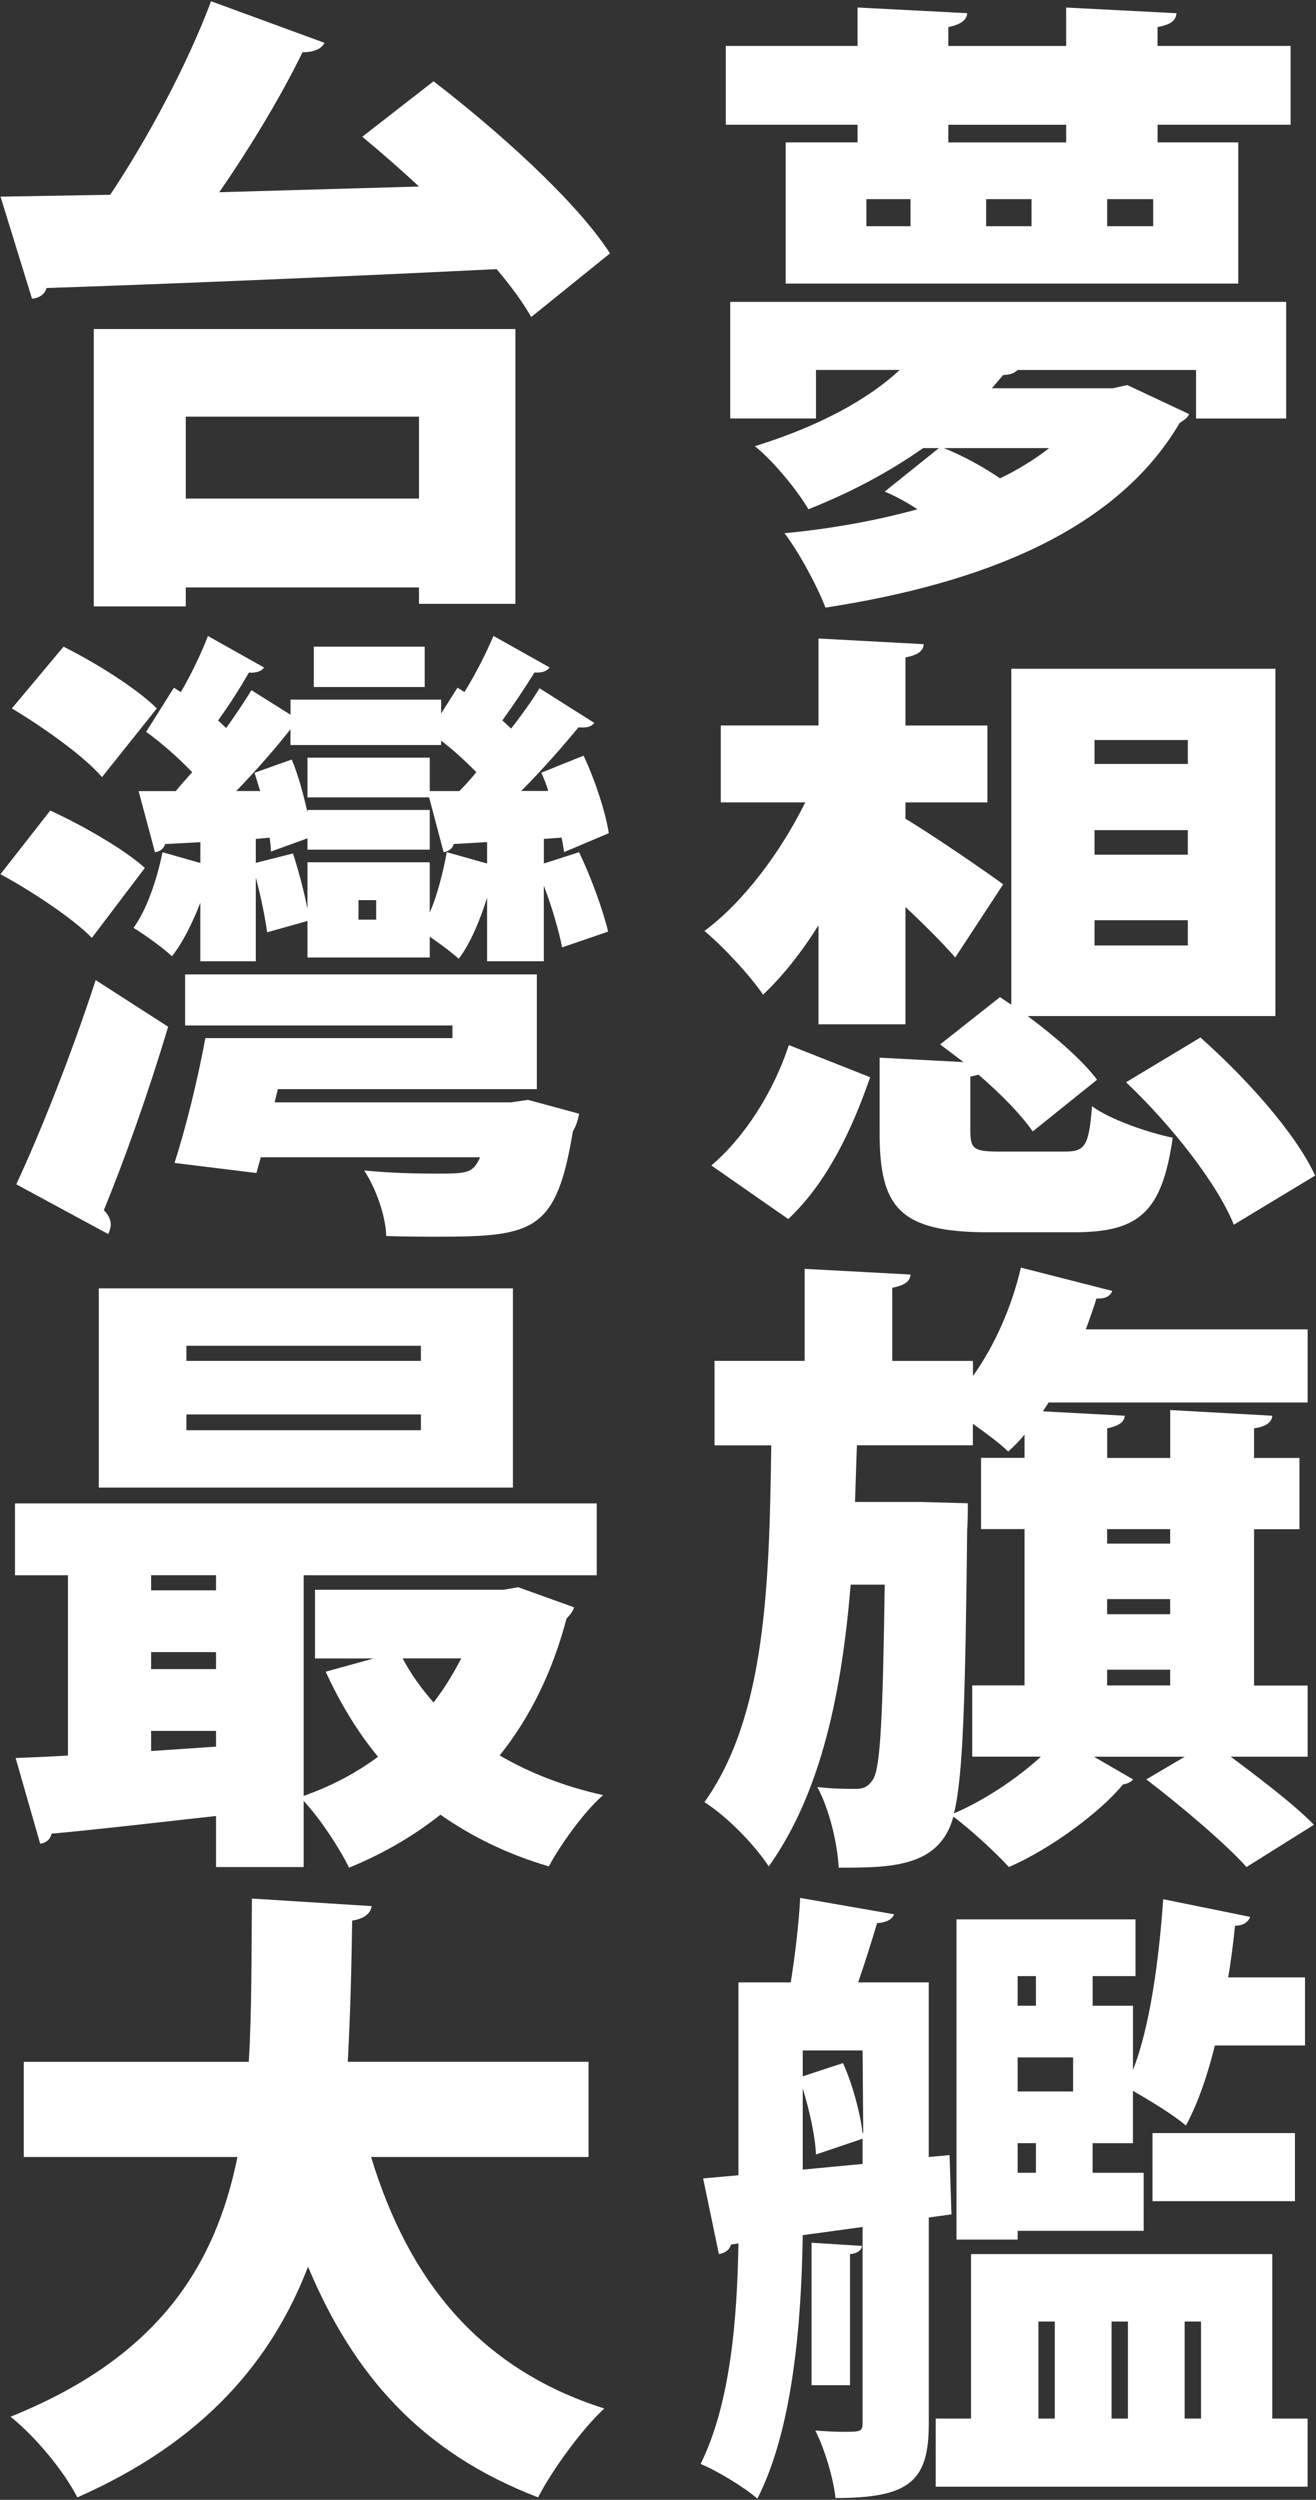 <svg width="368" height="699" viewBox="0 0 368 699" fill="none" xmlns="http://www.w3.org/2000/svg">
<rect x="0" y="0" width="368" height="699" fill="#333333" stroke="none"/>
<path d="M323.7 12.85H360.89V34.88H323.7V39.81H346.26V79.29H219.71V39.81H239.8V34.88H202.96V12.85H239.8V2.1L270.47 3.69C270.29 5.63 268.71 6.86 265.18 7.57V12.86H298.14V2.11L328.98 3.7C328.8 5.82 327.39 6.87 323.69 7.58V12.87L323.7 12.85ZM204.2 117.02V84.41H359.66V117.02H334.46V103.45H284.58C283.7 104.33 282.29 104.86 280.53 104.86L277.36 108.56H311.2L315.25 107.68L332.52 115.79C331.99 117.02 330.93 117.55 329.88 118.26C312.08 148.58 274.36 163.2 230.83 169.9C228.54 163.91 223.43 154.39 219.37 149.1C232.41 147.87 245.1 145.57 256.56 142.4C253.56 140.46 250.39 138.7 247.39 137.46L262.55 125.3H258.14C249.33 131.47 238.93 137.29 226.06 142.4C222.89 136.94 215.84 128.48 211.08 124.77C229.23 119.13 242.63 111.73 251.62 103.44H228.18V117.01H204.21L204.2 117.02ZM254.61 63.26V55.68H242.27V63.26H254.61ZM263.95 125.3C269.24 127.42 275.05 130.59 279.64 133.76C284.75 131.29 289.33 128.47 293.39 125.3H263.96H263.95ZM298.14 39.82V34.89H265.18V39.82H298.14ZM288.45 63.26V55.68H275.76V63.26H288.45ZM322.47 63.26V55.68H309.6V63.26H322.47Z" fill="white"/>
<path d="M228.88 286.4V258.73C224.12 266.31 218.83 273.01 213.37 278.12C209.67 272.66 202.09 264.55 196.98 260.32C207.91 252.21 218.31 238.29 225.18 224.36H201.56V202.86H228.88V178.54L258.31 180.13C258.13 182.07 256.72 183.13 253.2 183.83V202.87H276.11V224.37H253.2V228.95C260.07 233 276.29 244.11 280.52 247.28L267.12 267.73C263.59 263.68 258.48 258.57 253.2 253.63V286.41H228.88V286.4ZM243.33 301.21C238.4 315.49 231.35 330.64 220.42 340.87L198.92 325.89C208.44 317.78 216.37 305.09 220.6 292.23L243.34 301.22L243.33 301.21ZM271.35 316.37C271.35 321.48 272.58 322.01 279.81 322.01H297.79C303.43 322.01 304.49 320.42 305.37 309.32C310.31 313.02 321.06 316.72 327.93 318.13C324.93 339.28 318.24 344.57 300.26 344.57H276.29C251.44 344.57 245.97 337.52 245.97 316.72V295.75L269.41 296.98L262.89 292.04L279.63 278.82L282.8 280.94V187H356.65V284.12H287.38C294.96 289.76 302.71 296.46 306.77 301.92L288.79 316.37C285.62 311.79 279.98 305.97 273.63 300.51L271.34 301.04V316.37H271.35ZM306.07 206.92V213.62H332.16V206.92H306.07ZM306.07 232.12V238.99H332.16V232.12H306.07ZM306.07 257.32V264.37H332.16V257.32H306.07ZM345.02 342.45C340.44 330.99 327.39 314.43 314.88 302.62L335.68 290.11C348.19 301.21 362.12 316.55 367.76 328.71L345.02 342.46V342.45Z" fill="white"/>
<path d="M365.65 491.21H344.15C352.43 497.38 362.13 504.78 367.42 510.25L348.56 522.06C342.74 515.54 330.05 504.79 320.54 497.56L331.29 491.22H305.91L316.84 497.56C316.31 498.26 315.25 498.79 314.02 498.97C307.85 506.55 293.93 516.95 282.12 522.06C278.42 518.01 271.72 511.84 266.61 507.96C262.73 522.24 248.99 522.24 234.53 522.24C234.18 515.37 231.89 505.85 228.54 499.68C232.95 500.21 236.82 500.21 239.29 500.21C241.41 500.21 242.82 499.68 244.23 497.39C246.17 494.04 246.87 480.47 247.4 443.1H237.88C235.41 472.89 229.77 501.09 214.97 521.89C210.92 515.72 203.34 507.97 196.99 503.91C214.09 479.94 215.14 443.45 215.67 404.15H199.81V380.53H225.01V354.8L254.62 356.39C254.44 358.33 253.03 359.39 249.51 360.09V380.54H272.07V384.77C278.24 376.13 283 365.21 285.47 354.45L311.03 360.97C310.5 362.38 309.09 363.26 306.62 363.08C305.74 365.9 304.68 368.9 303.62 371.72H365.66V392.17H293.22L291.63 394.64L314.54 395.87C314.36 397.63 312.95 398.69 309.61 399.4V407.68H327.24V394.28L355.79 395.87C355.61 397.63 354.2 398.87 350.68 399.4V407.68H363.37V427.6H350.68V471.31H365.66V491.23L365.65 491.21ZM258.13 420L270.64 420.35C270.64 422.29 270.64 425.11 270.46 427.75C269.93 473.75 269.4 496.49 266.76 507.06C275.4 503.36 284.56 497.19 291.08 491.2H271.87V471.28H286.5V427.57H274.34V407.65H286.5V401.13C285.09 402.89 283.5 404.48 281.92 405.89C279.63 403.6 275.75 400.78 272.05 398.13V404.12H239.62L239.09 419.98H258.13V420ZM327.22 427.58H309.59V431.63H327.22V427.58ZM327.22 451.37V447.14H309.59V451.37H327.22ZM309.59 466.88V471.29H327.22V466.88H309.59Z" fill="white"/>
<path d="M266.07 619.18L259.72 620.06V677.7C259.72 693.74 254.43 698.5 233.63 698.5C233.1 693.21 230.63 684.75 227.99 679.64C230.63 679.82 233.45 679.99 235.57 679.99C240.68 679.99 241.21 679.99 241.21 677.35V622.71L224.47 625C224.12 648.79 221.83 679.11 211.78 698.67C208.43 695.67 200.32 690.74 195.92 688.98C204.38 671.88 206.14 647.91 206.5 627.29L204.38 627.64C204.03 629.23 202.44 630.11 201.03 630.28L196.62 609.13L206.49 608.25V554.32H221.12C222.35 546.74 223.41 537.58 223.76 530.7L250.02 535.28C249.49 536.69 247.9 537.57 245.26 537.75C243.85 542.51 241.91 548.68 239.97 554.32H259.71V603.14L265.53 602.61L266.06 619.18H266.07ZM235.75 576.88C238.39 582.87 240.51 590.63 241.21 596.44H241.39L241.21 573.35H224.47V580.58L235.75 576.88ZM224.47 606.67L241.21 605.08V598.03L228.17 602.44C227.99 597.5 226.41 590.28 224.47 583.93V606.67ZM241.04 628C240.86 629.23 239.81 630.12 237.69 630.29V666.95H226.94V627.12L241.04 628ZM355.78 676.29H365.65V695.33H261.66V676.29H271.53V630.29H355.78V676.29ZM284.57 623.77V626.24H267.47V536.7H317.53V552.56H305.54V560.84H316.82V578.82C321.58 566.66 324.05 548.33 325.28 531.06L349.6 536C349.07 537.41 347.66 538.47 345.37 538.47C344.84 543.23 344.31 547.99 343.43 552.92H364.93V571.96H339.73C337.61 580.42 334.97 588.18 331.62 594.34C328.1 591.34 321.75 587.47 316.81 584.65V599.28H305.53V607.56H319.81V623.78H284.56L284.57 623.77ZM289.68 552.56H284.57V560.84H289.68V552.56ZM300.08 575.3H284.57V584.82H300.08V575.3ZM289.68 607.55V599.27H284.57V607.55H289.68ZM290.38 649.15V676.29H294.96V649.15H290.38ZM315.41 649.15H310.83V676.29H315.41V649.15ZM322.28 615.49V596.45H362.11V615.49H322.28ZM335.85 649.15H331.27V676.29H335.85V649.15Z" fill="white"/>
<path d="M117.17 52.16C111.88 47.23 106.42 42.47 101.31 38.24L121.23 22.73C138.86 36.3 160.89 55.87 170.58 70.85L148.55 88.65C146.26 84.6 142.91 80.01 138.86 75.25C92.5 77.54 44.56 79.48 13.01 80.54C12.48 82.48 10.72 83.36 8.96 83.54L0.15 54.99L30.82 54.46C41.4 38.6 52.5 17.8 59.02 0.35L90.75 11.98C89.87 13.74 87.58 14.62 84.58 14.62C78.59 26.96 69.95 41.23 61.31 53.75L117.18 52.16H117.17ZM26.22 169.55V92H144.13V168.85H117.16V164.27H51.95V169.56H26.22V169.55ZM117.17 116.5H51.95V139.41H117.16V116.5H117.17Z" fill="white"/>
<path d="M14.06 226.65C22.87 230.7 34.68 237.4 40.5 242.69L25.69 262.25C20.58 256.96 8.95 249.21 0.13 244.45L14.05 226.65H14.06ZM17.76 180.82C26.57 185.23 38.21 192.45 43.85 198.09L28.52 217.3C23.59 211.48 12.13 203.38 3.32 198.09L17.77 180.82H17.76ZM4.54 331.17C11.06 317.25 19.87 295.21 26.75 274.06L47.02 287.1C41.38 305.96 34.68 324.64 29.04 338.39C30.27 339.62 30.98 341.03 30.98 342.44C30.98 343.32 30.63 344.2 30.28 345.08L4.55 331.16L4.54 331.17ZM152.07 241.46L161.94 238.29C165.29 245.34 168.64 254.51 170.05 260.5L157.18 264.91C156.3 260.33 154.36 253.63 152.07 247.64V268.79H136.21V250.99C134.27 257.16 131.63 263.68 128.28 268.09C126.34 266.33 122.99 263.86 120.17 261.92V267.74H85.98V257.52L74.7 260.69C74.17 256.64 72.94 250.64 71.53 245.36V268.8H56.02V252.41C53.9 257.87 51.26 263.34 48.09 267.39C45.45 264.92 40.51 261.4 37.34 259.46C41.04 254.35 43.86 246.06 45.45 238.31L56.03 241.31V235.49L46.16 236.02C45.81 237.43 44.57 238.13 43.34 238.31L38.76 221.21H49.16C50.57 219.45 52.16 217.69 53.74 215.92C50.04 212.04 45.28 207.81 40.87 204.64L48.63 192.3L50.57 193.53C53.57 188.42 56.39 182.43 58.15 177.84L73.84 186.65C73.13 187.71 71.55 188.24 69.61 188.06C67.49 191.76 64.32 196.87 60.97 201.46L63.26 203.57C65.9 199.87 68.37 196.17 70.31 192.99L81.24 199.86V195.63H123.36V199.51L127.94 192.28L129.88 193.51C133.05 188.4 136.05 182.41 137.99 177.82L153.68 186.63C152.97 187.69 151.39 188.22 149.45 188.04C147.16 191.74 143.81 196.85 140.46 201.44L142.93 203.73C145.93 199.85 148.75 195.98 150.86 192.45L166.19 202.14C165.31 203.37 163.55 203.55 161.78 203.37C157.55 208.48 151.73 215.18 145.74 221.17H153.32C152.79 219.41 152.09 217.65 151.38 216.06L163.19 211.3C166.36 218 169.36 227.16 170.24 232.98L157.73 238.27C157.55 237.04 157.38 235.63 157.02 234.22L152.09 234.57V241.44L152.07 241.46ZM142.73 308.26L147.67 307.55L161.95 311.43C161.6 313.19 161.07 314.96 160.19 316.37C155.61 344.04 149.44 345.8 122.82 345.8C118.41 345.8 113.3 345.8 108.01 345.62C107.83 339.98 105.19 332.4 101.84 327.29C108.89 328 116.47 328.17 121.4 328.17C130.74 328.17 132.15 328.17 134.27 323.59H72.93L71.7 328L48.79 325.18C51.96 315.49 55.31 301.74 57.43 290.28H126.52V286.75H51.77V272.47H150.12V304.55H77.68L76.8 308.25H142.72L142.73 308.26ZM120.17 255.21C122.29 250.27 123.87 244.11 124.93 238.29L136.21 241.46V235.47L126.87 236C126.52 237.41 125.28 238.11 124.05 238.29L120 222.96H85.98V211.86H120.17V221.2H128.45C130.04 219.61 131.62 217.85 133.21 215.91C130.21 212.91 126.86 209.74 123.34 207.1V208.33H81.22V203.92C77.34 208.86 71.88 215.2 66.06 221.19H72.76L71.17 216.08L81.57 212.38C83.51 216.96 84.92 222.43 85.98 227.19V226.48H120.17V237.58H85.98V234.41L75.76 238.11C75.76 236.88 75.58 235.64 75.41 234.23L71.53 234.58V241.28L81.93 238.64C83.52 243.58 85.1 249.57 85.98 254.15V241.11H120.17V255.21ZM118.76 180.83V192.11H87.74V180.83H118.76ZM105.19 257.15V251.69H100.25V257.15H105.19Z" fill="white"/>
<path d="M144.84 443.8L160.53 449.44C160 451.03 159.3 451.56 158.41 452.61C154.53 467.42 148.19 480.28 139.73 490.86C148.19 495.8 157.71 499.5 168.64 501.96C163.35 506.54 156.66 515.88 153.48 521.88C142.02 518.53 131.98 513.6 123.16 507.43C115.58 513.42 107.12 518.36 97.6 522.24C94.96 516.78 89.49 508.49 84.91 503.56V522.07H60.41V507.79C42.96 509.73 26.22 511.67 14.41 512.73C14.06 514.49 12.65 515.37 11.24 515.55L4.37 491.58C8.6 491.4 13.53 491.23 19 490.88V440.47H4.19V420.38H166.87V440.47H84.91V502.16C92.49 499.52 99.54 495.81 105.71 491.23C99.89 484.18 95.13 476.25 91.08 467.44L104.48 463.74H88.09V444.53H140.79L144.84 443.83V443.8ZM143.43 360.26V415.96H27.63V360.26H143.43ZM60.41 440.46H42.26V444.69H60.41V440.46ZM42.26 461.96V466.72H60.41V461.96H42.26ZM42.26 489.63L60.41 488.4V483.99H42.26V489.63ZM117.7 380.53V376.3H52.13V380.53H117.7ZM117.7 399.92V395.51H52.13V399.92H117.7ZM112.59 463.72C114.88 468.13 117.88 472.18 121.23 476.06C124.23 472.18 126.69 468.13 128.98 463.72H112.59Z" fill="white"/>
<path d="M164.58 603.14H103.77C113.99 636.8 133.38 662.18 168.98 673.47C162.81 679.11 154.35 690.74 150.47 698.32C117.86 685.81 98.83 664.13 86.14 633.81C76.09 659.9 57.23 682.63 21.63 698.32C17.93 691.09 10.17 681.58 2.95 675.76C44.19 659.19 60.23 633.64 66.4 603.14H6.65V576.53H69.57C70.45 561.9 70.28 546.57 70.45 530.88L103.94 532.99C103.59 535.11 101.83 536.52 98.48 537.04C98.3 550.08 97.95 563.48 97.25 576.52H164.58V603.13V603.14Z" fill="white"/>
</svg>
